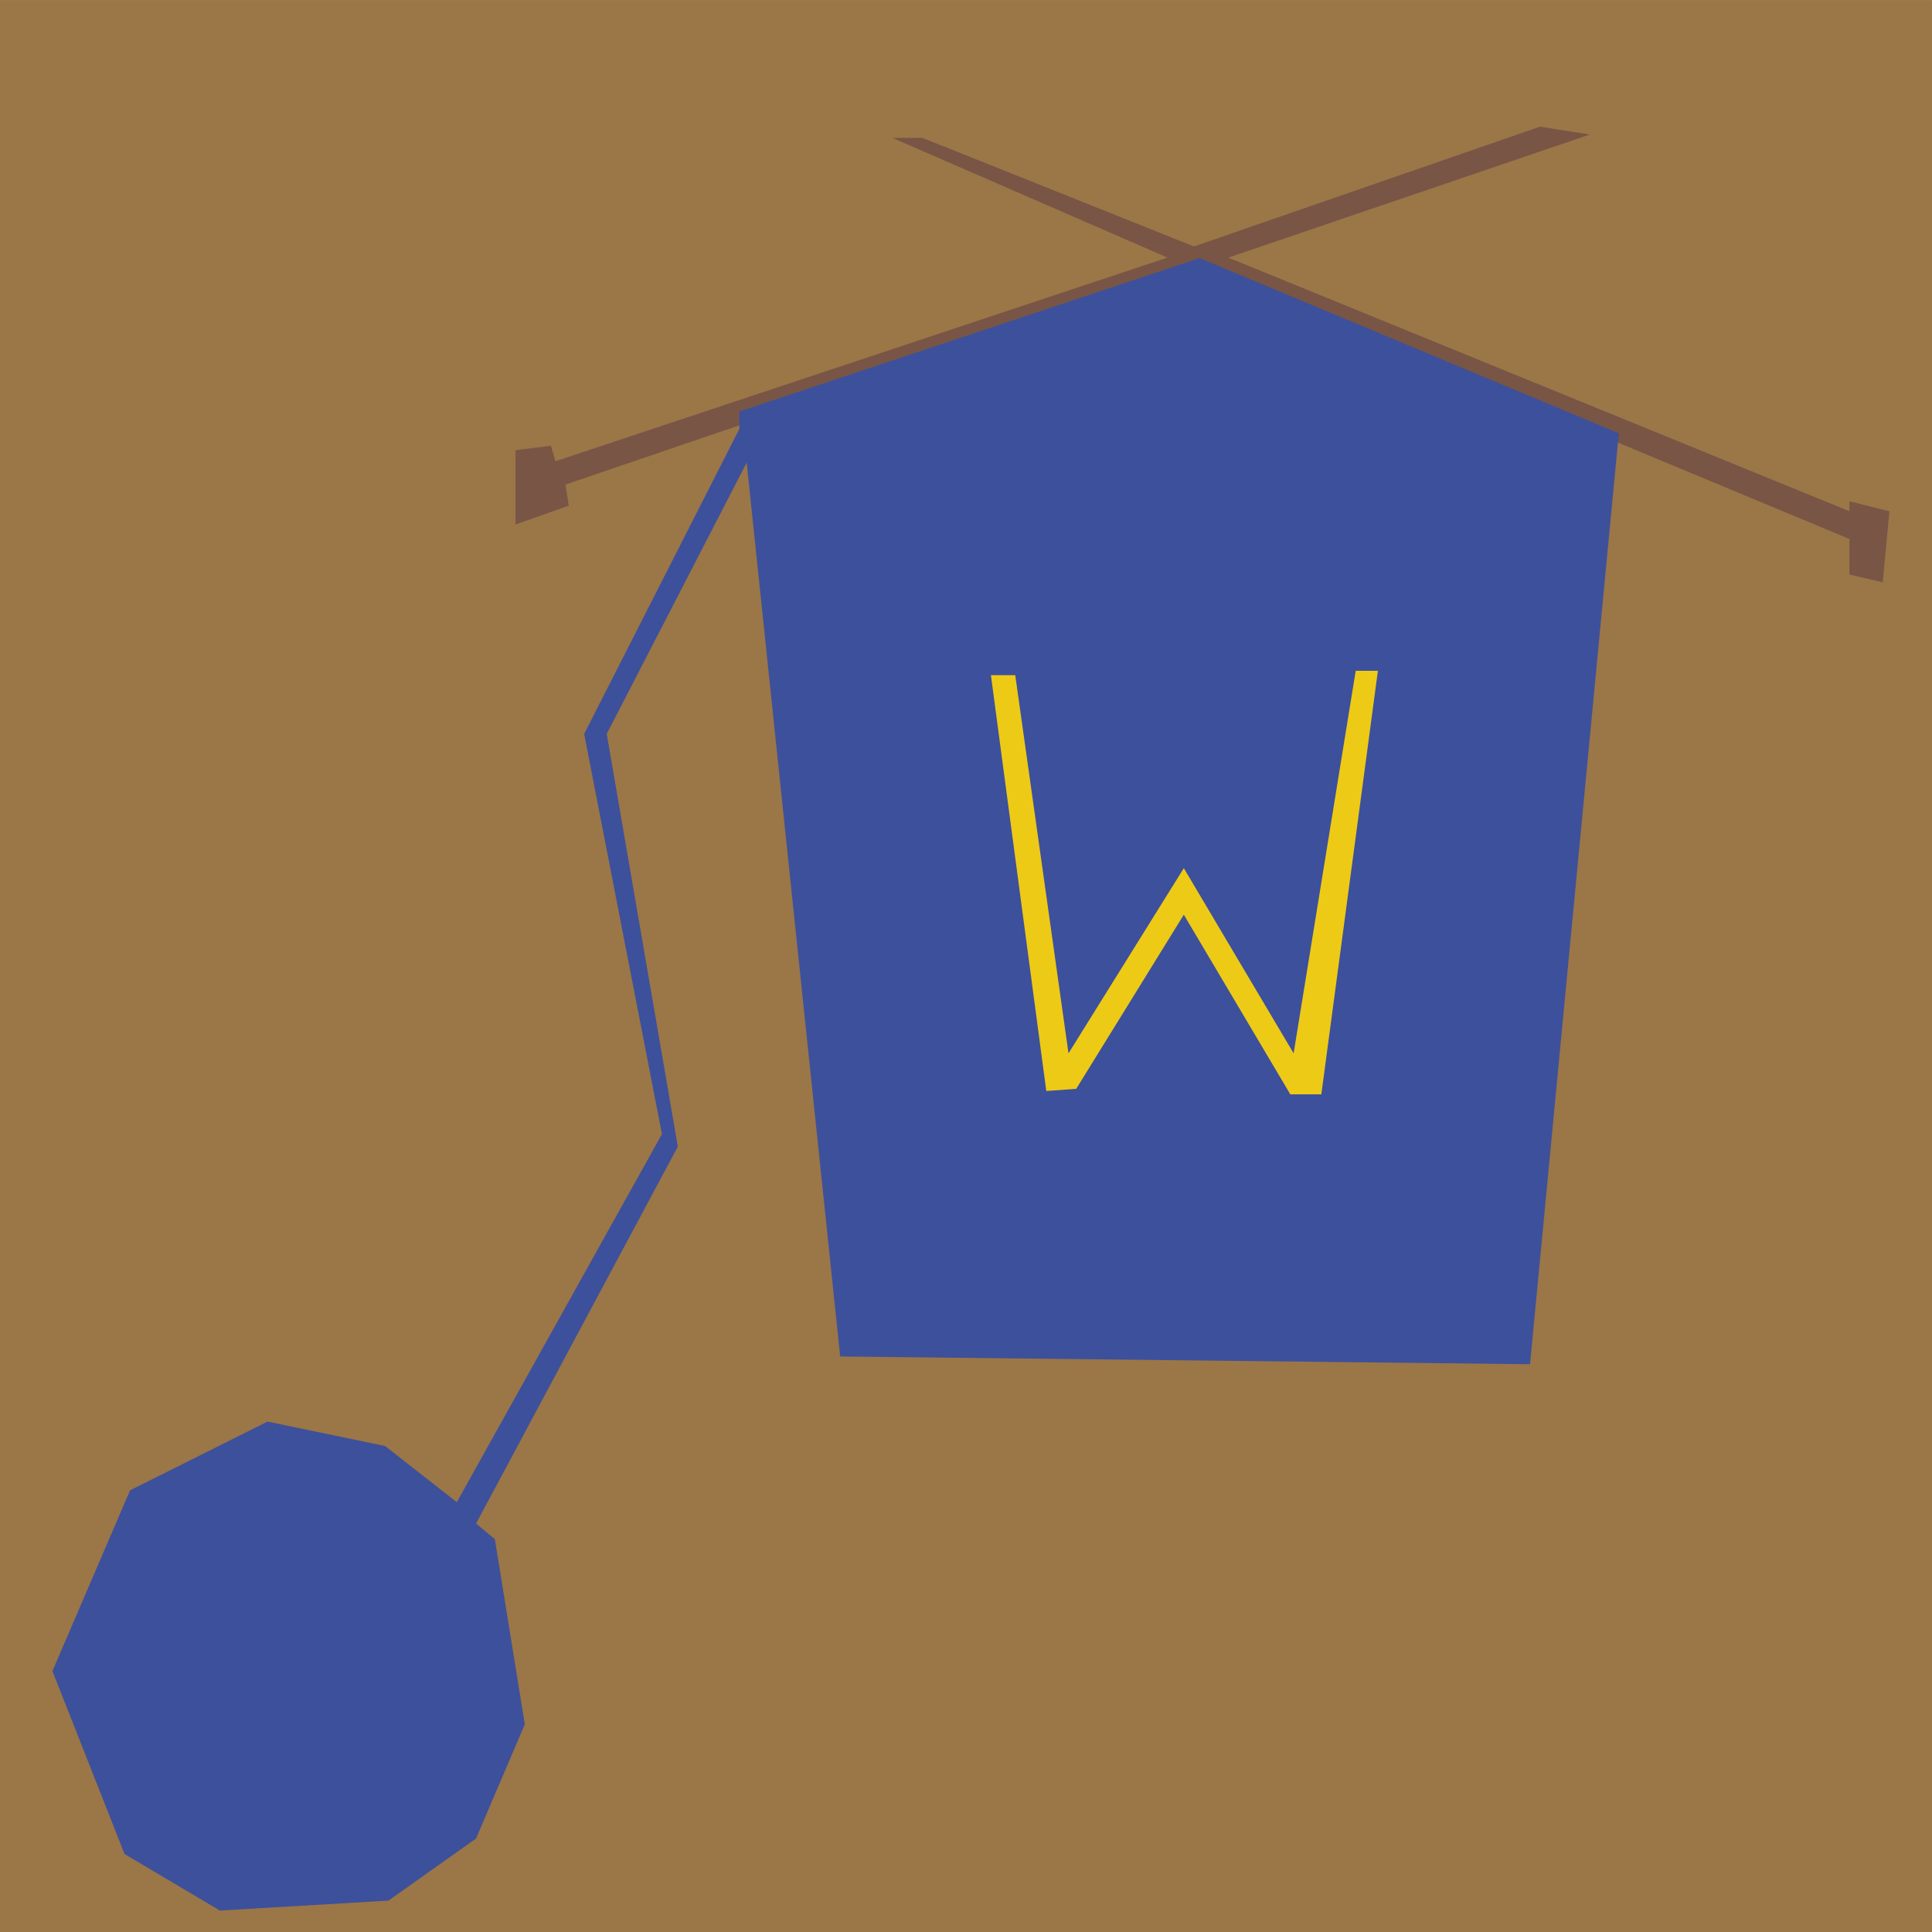 <?xml version="1.0" encoding="UTF-8" standalone="no"?>
<!DOCTYPE svg PUBLIC "-//W3C//DTD SVG 1.1//EN" "http://www.w3.org/Graphics/SVG/1.1/DTD/svg11.dtd">
<svg version="1.1" xmlns="http://www.w3.org/2000/svg" xmlns:xlink="http://www.w3.org/1999/xlink" preserveAspectRatio="xMidYMid meet" viewBox="180.041 153.647 262 262" width="262" height="262"><defs><path d="M180.04 153.65L442.04 153.65L442.04 415.65L180.04 415.65L180.04 153.65Z" id="a2JZ25wbUt"></path><path d="M338.37 188.58L255.36 216.2L254.76 214.1L249.95 214.7L249.95 224.77L257.17 222.22L256.72 219.36L342.73 190.05L430.85 226.74L430.85 231.56L435.36 232.61L436.26 222.98L430.85 221.63L430.85 222.98L346.61 188.58L395.63 171.89L388.87 170.83L341.95 187.07L305.11 172.34L301.05 172.34L338.37 188.58Z" id="k1MmsyovRP"></path><path d="M280.31 209.45L342.73 188.65L399.57 212.41L387.53 338.65L293.98 337.6L281.3 216.38L262.32 253.17L271.96 309.14L244.6 360.26L247.15 362.37L251.21 387.48L244.6 402.97L232.72 411.39L209.86 412.74L196.93 405.07L187.15 380.26L197.68 355.75L216.32 346.43L232.26 349.74L241.99 357.36L269.81 307.44L259.26 253.17L280.31 211.81L280.31 209.45Z" id="bnPj1hNsV"></path><path d="M321.93 301.6L325.99 301.3L340.58 277.69L355.02 302.05L359.23 302.05L366.9 244.61L363.89 244.61L355.47 296.49L340.58 271.38L324.94 296.49L317.72 245.21L314.42 245.21L321.93 301.6Z" id="a2QccSkLRl"></path></defs><g><g><g><use xlink:href="#a2JZ25wbUt" opacity="1" fill="#9b7647" fill-opacity="1"></use></g><g><use xlink:href="#k1MmsyovRP" opacity="1" fill="#785545" fill-opacity="1"></use></g><g><use xlink:href="#bnPj1hNsV" opacity="1" fill="#3d509b" fill-opacity="1"></use></g><g><use xlink:href="#a2QccSkLRl" opacity="1" fill="#edca16" fill-opacity="1"></use></g></g></g></svg>